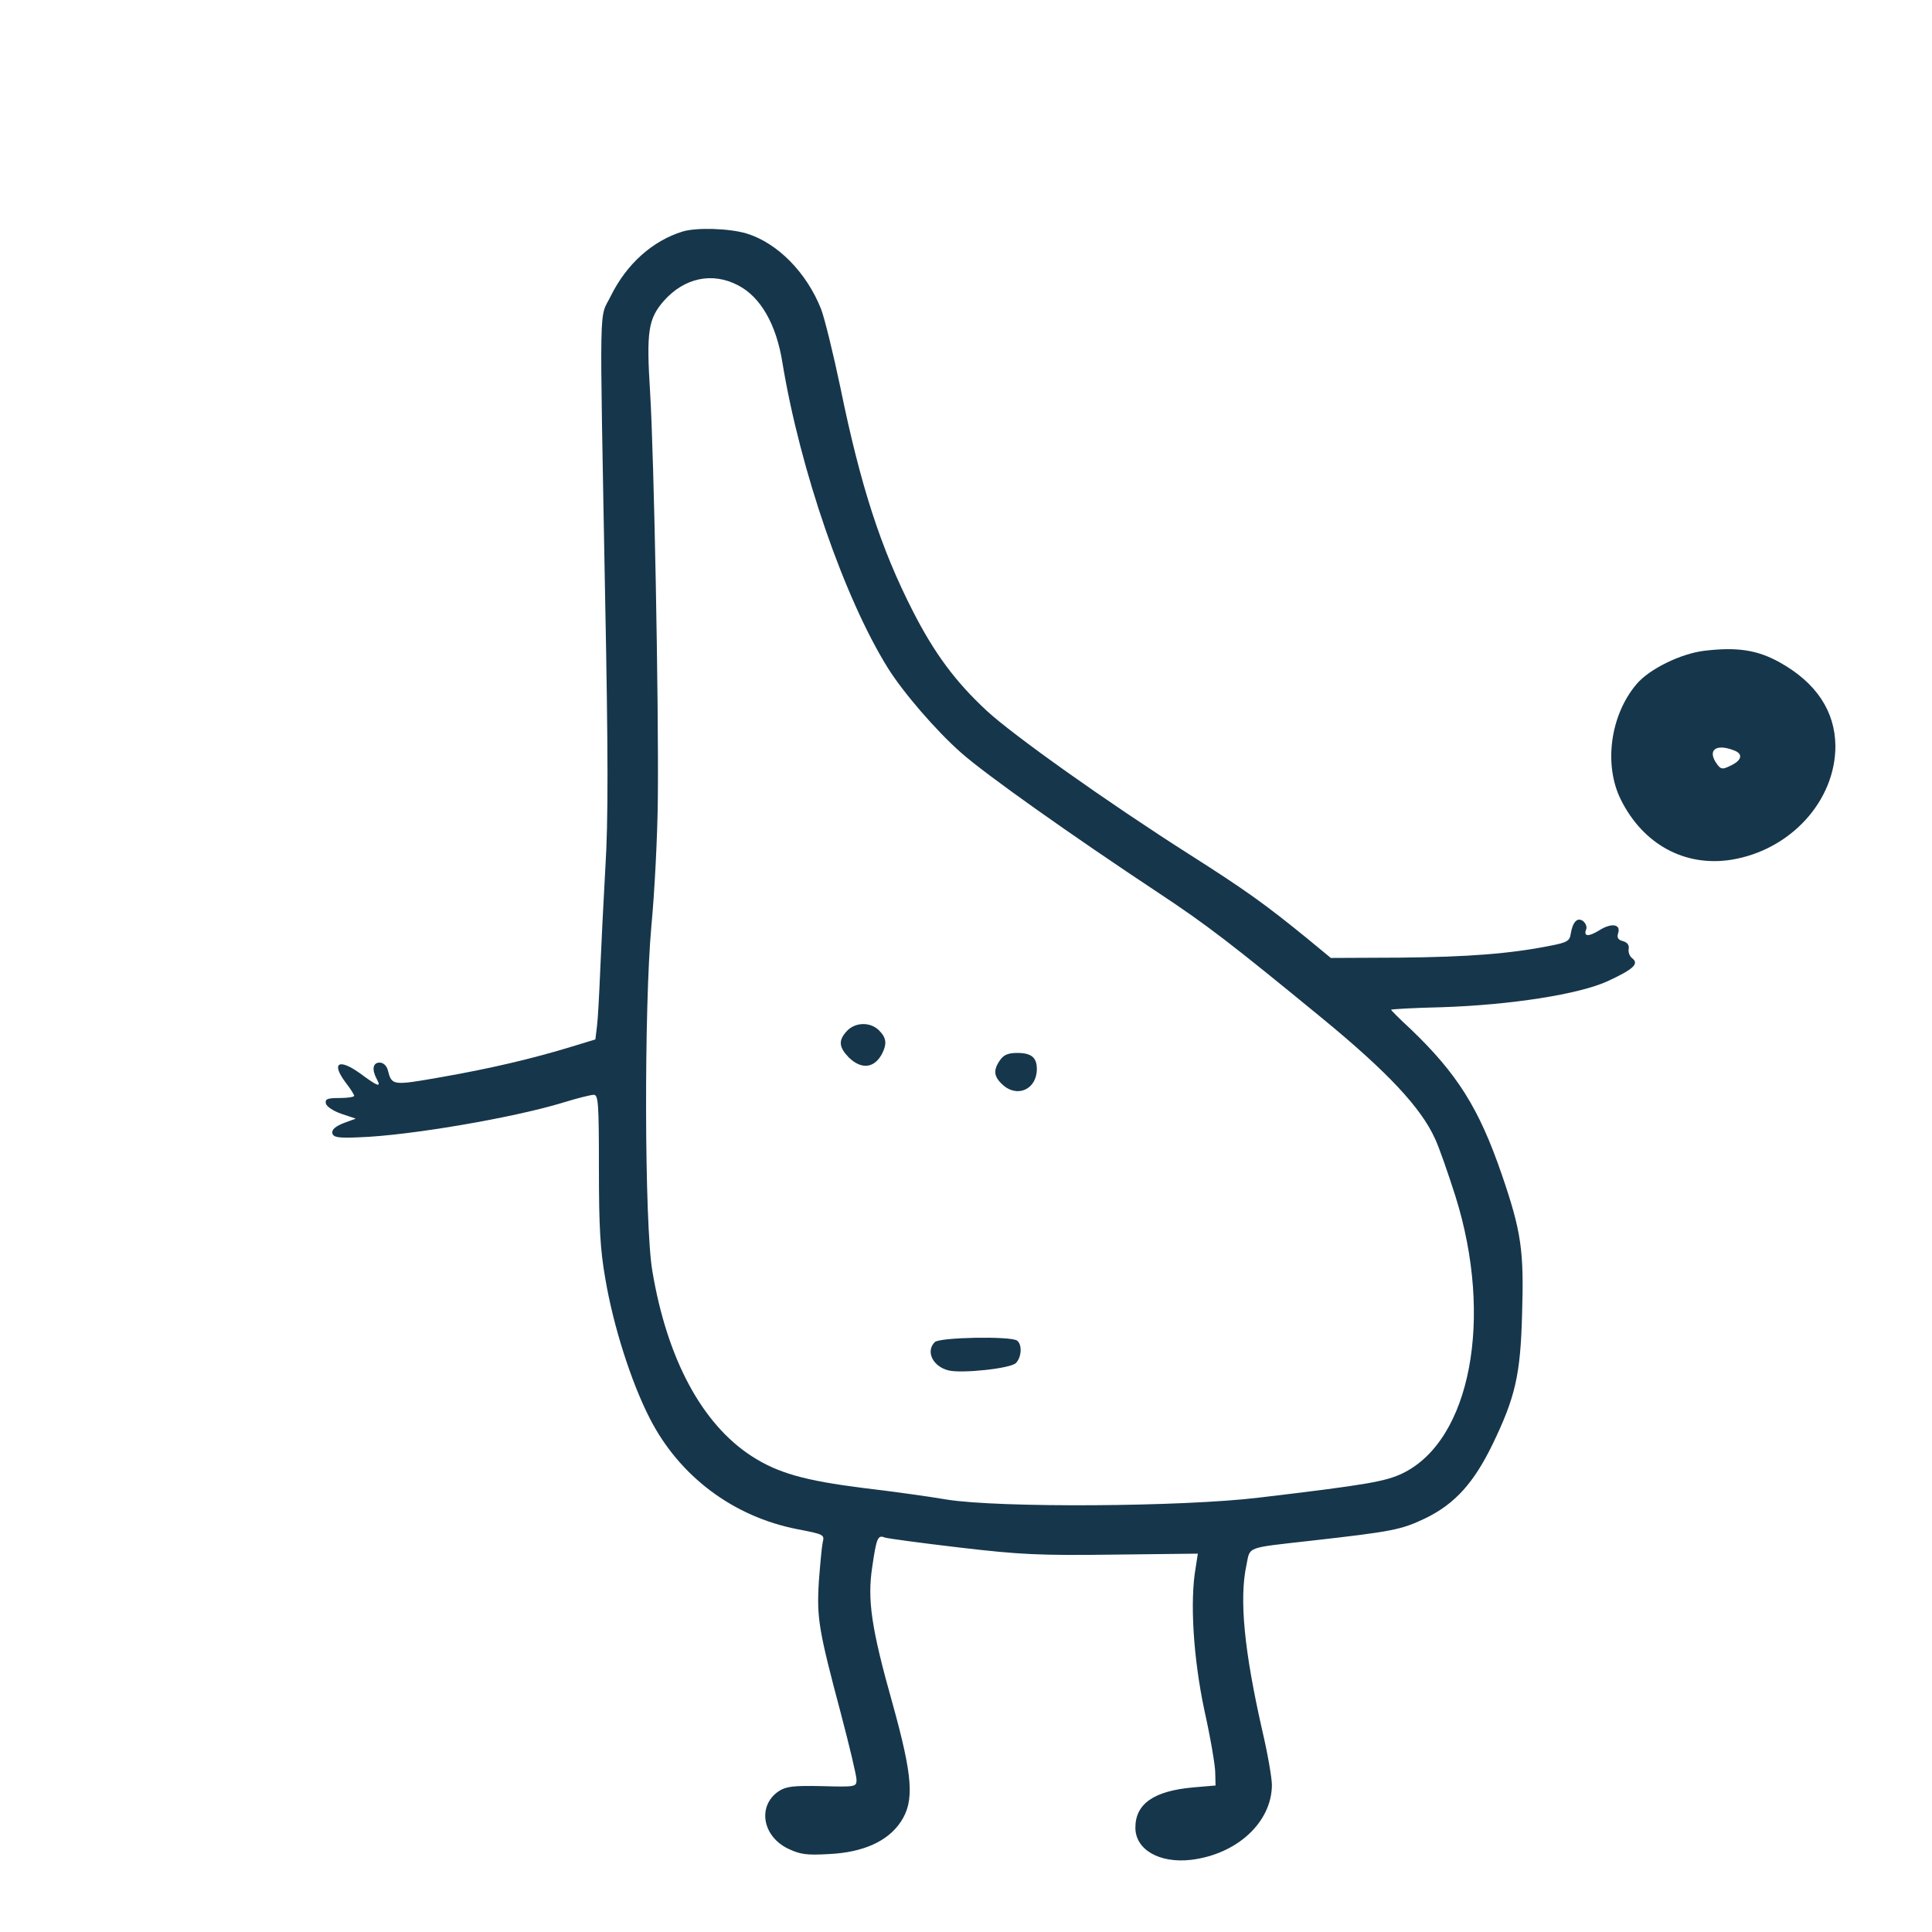 <?xml version="1.0" standalone="no"?>
<!DOCTYPE svg PUBLIC "-//W3C//DTD SVG 20010904//EN"
 "http://www.w3.org/TR/2001/REC-SVG-20010904/DTD/svg10.dtd">
<svg version="1.0" xmlns="http://www.w3.org/2000/svg"
 width="600pt" height="600pt" viewBox="0 0 600 600"
 preserveAspectRatio="xMidYMid meet">
<g transform="translate(0,600) scale(0.1,-0.1)"
fill="#16364b" stroke="none">
<path d="M2120 5281 c-94 -29 -174 -101 -223 -200 -37 -76 -35 22 -18 -921 10
-505 10 -711 1 -855 -6 -104 -13 -248 -16 -320 -3 -71 -7 -149 -10 -172 l-5
-41 -72 -22 c-124 -38 -257 -69 -406 -95 -154 -27 -154 -27 -167 23 -4 13 -14
22 -25 22 -21 0 -25 -21 -9 -51 15 -27 4 -24 -51 17 -68 49 -92 33 -44 -30 14
-18 25 -36 25 -39 0 -4 -21 -7 -46 -7 -37 0 -45 -3 -42 -17 2 -9 22 -23 48
-32 l45 -15 -38 -14 c-25 -10 -37 -20 -35 -31 3 -13 17 -16 83 -13 153 5 476
60 631 107 45 14 89 25 98 25 14 0 16 -25 16 -229 0 -182 4 -252 20 -343 25
-147 80 -320 138 -433 92 -180 259 -305 458 -344 83 -16 85 -17 79 -41 -3 -14
-8 -69 -12 -122 -7 -114 0 -152 68 -408 27 -102 49 -195 49 -207 0 -22 -2 -23
-107 -20 -91 2 -112 -1 -135 -16 -66 -45 -51 -139 29 -178 38 -18 57 -21 127
-17 107 5 184 40 224 101 42 64 37 139 -26 366 -66 234 -79 323 -63 426 13 89
17 99 39 90 9 -3 113 -17 232 -31 188 -22 248 -25 478 -22 l262 3 -7 -45 c-18
-103 -7 -279 27 -440 19 -85 34 -173 34 -195 l1 -40 -70 -6 c-122 -11 -179
-51 -179 -125 0 -68 74 -111 172 -100 143 17 251 116 252 232 0 22 -13 98 -30
170 -56 247 -72 408 -49 514 12 58 -4 52 199 75 257 29 281 34 357 70 92 45
150 110 208 229 71 147 87 216 92 406 6 196 -2 255 -64 435 -70 203 -137 310
-282 449 -34 31 -61 59 -61 60 0 2 71 6 158 8 213 7 426 40 515 81 80 37 98
54 76 71 -8 6 -13 19 -11 29 2 12 -4 20 -17 24 -16 4 -20 11 -16 24 10 29 -20
34 -58 10 -34 -21 -50 -20 -41 3 3 7 -1 18 -9 25 -18 14 -33 -2 -39 -39 -3
-22 -11 -27 -63 -37 -125 -25 -257 -35 -466 -37 l-216 -1 -74 61 c-130 106
-193 151 -366 261 -256 163 -547 370 -629 446 -97 90 -162 178 -228 307 -101
197 -164 393 -226 696 -22 105 -49 215 -60 244 -45 114 -136 206 -232 235 -54
16 -155 19 -198 6z m172 -167 c70 -36 119 -121 138 -241 55 -333 192 -730 327
-947 48 -77 151 -196 227 -263 75 -67 345 -258 614 -436 151 -100 225 -157
509 -390 202 -166 305 -276 349 -372 13 -27 41 -108 64 -180 119 -379 47 -757
-163 -860 -54 -26 -110 -36 -447 -76 -240 -29 -809 -32 -970 -6 -58 10 -175
26 -260 36 -181 23 -264 46 -346 99 -154 100 -262 301 -308 574 -25 146 -26
822 -3 1073 10 105 19 282 20 395 3 295 -12 1066 -24 1261 -12 190 -6 229 43
285 63 71 150 90 230 48z"/>
<path d="M2630 2798 c-27 -29 -25 -50 6 -82 39 -38 79 -34 103 11 16 31 14 50
-9 73 -27 27 -74 26 -100 -2z"/>
<path d="M3106 2708 c-22 -31 -20 -51 7 -76 46 -43 107 -15 107 48 0 36 -17
50 -61 50 -28 0 -42 -6 -53 -22z"/>
<path d="M2903 1832 c-29 -29 -6 -76 43 -88 41 -10 193 6 209 23 18 18 20 59
3 70 -22 14 -240 10 -255 -5z"/>
<path d="M5293 3979 c-74 -9 -171 -57 -210 -103 -82 -96 -103 -250 -50 -358
69 -140 199 -211 344 -188 184 30 323 183 323 353 -1 109 -60 197 -173 260
-70 39 -133 48 -234 36z m91 -309 c31 -11 26 -32 -12 -49 -22 -11 -28 -10 -39
5 -32 43 -6 66 51 44z"/>
</g>
</svg>

